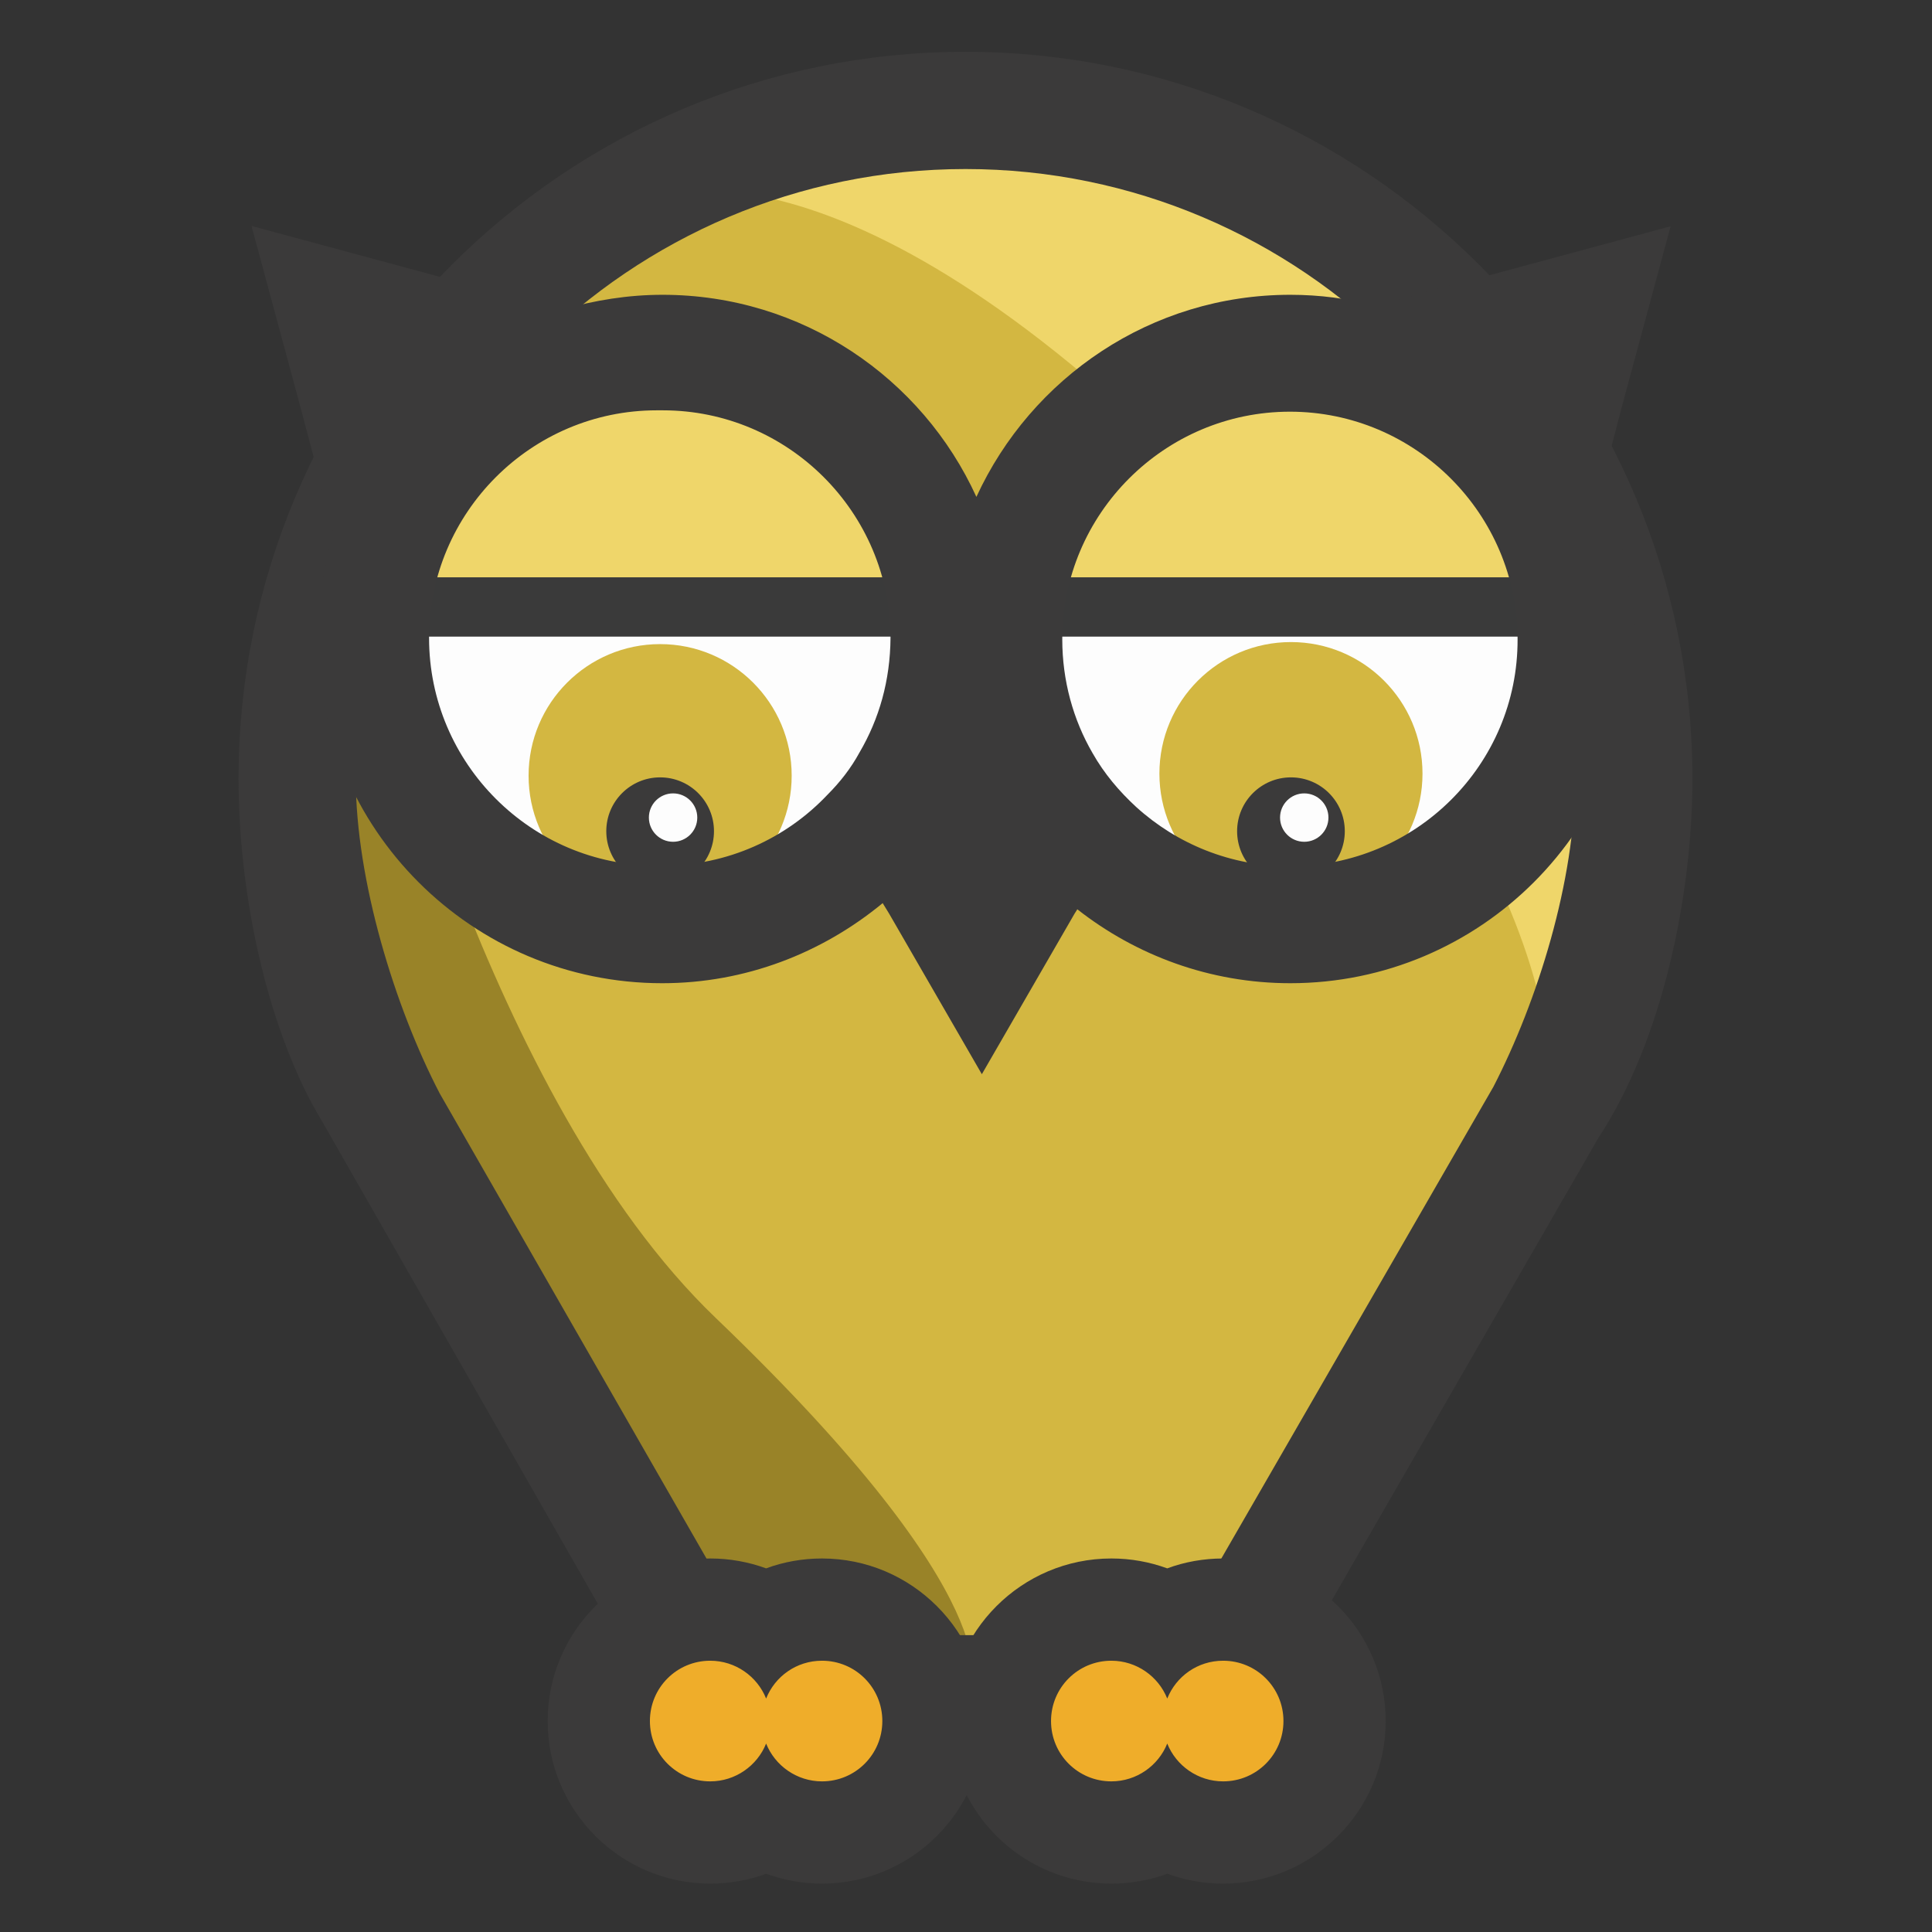 <?xml version="1.0" encoding="utf-8"?>
<!-- Generator: Adobe Illustrator 18.1.1, SVG Export Plug-In . SVG Version: 6.00 Build 0)  -->
<svg version="1.1" id="Ebene_1" xmlns="http://www.w3.org/2000/svg" xmlns:xlink="http://www.w3.org/1999/xlink" x="0px" y="0px"
	 viewBox="0 0 566.9 566.9" enable-background="new 0 0 566.9 566.9" xml:space="preserve">
<rect x="0" y="0" width="566.9" height="566.9" fill="#333333" stroke="none"/>
<g id="Ebene_1_1_">
	<polygon fill="#D3B741" points="122.7,112.1 203.8,48.9 267.7,32 316.1,35.1 367.9,53.5 411,84.4 465.7,153.7 482.6,233.1 
		454.1,328.6 389.4,434.5 365.5,474.2 339.3,479.8 308.3,479.8 294.7,495 276.2,495 258.9,487.3 245.4,476.5 224.8,475.7 
		209.9,479.6 190.6,468.8 100.5,303.2 86.7,209.2 109.8,124.4 	"/>
	<path fill="#998328" d="M110.1,183.8l-23.4,74L179.2,440l30.7,39.6H252l32.7,15.4c0,0,13.4-23.8-74.6-108.2
		C142.5,322.1,110.1,183.8,110.1,183.8z"/>
	<path fill="#EFD66A" d="M404.4,71.4l63.2,91.6l15,92l-28.5,73.6c0,0,17.8-67.3-102.8-187.9C245.6,35,192.1,58,192.1,58l137.3-19
		L404.4,71.4z"/>
	<circle fill="#FDFDFD" cx="193.7" cy="187.6" r="69.3"/>
	<circle fill="#FDFDFD" cx="378.8" cy="187" r="70.3"/>
	<path fill="#3B3A3A" d="M285.4,226.6c0.9-2.1,1.6-3.9,2.3-5.9h-4.6C283.8,222.5,284.7,224.6,285.4,226.6z"/>
	<path fill="#3B3A3A" d="M496.6,228.5c0-117.6-95.6-213.3-213.3-213.3C165.7,15.2,70,110.8,70,228.5c0,31.3,7.1,68.1,21.5,95.3l0,0
		l0.7,1.2c1,1.8,2,3.6,3.1,5.4l103.5,181.1c0,0,62.2,11.3,84.4,11.3c19.7,0,83.4-11.3,83.4-11.3L469,333.9l0,0
		C488,305,496.6,262.4,496.6,228.5z M345.4,479.8H220.2l-91.2-159l0,0c-13.1-25.2-24.6-62.5-24.6-92.3
		c0-98.6,80.3-178.9,178.9-178.9s178.9,80.3,178.9,178.9c0,29.9-11,65.2-24,90.4L345.4,479.8z"/>
	<g>
		<path fill="#EFAD2A" d="M358.9,537.7c-5.9,0-11.5-1.6-16.4-4.4c-4.9,2.8-10.5,4.4-16.4,4.4c-18,0-32.7-14.7-32.7-32.7
			c0-18,14.7-32.7,32.7-32.7c5.9,0,11.5,1.6,16.4,4.4c4.9-2.8,10.5-4.4,16.4-4.4c18,0,32.7,14.7,32.7,32.7
			C391.6,523,376.9,537.7,358.9,537.7z"/>
		<g>
			<path fill="#3B3A3A" d="M358.9,487.3c9.8,0,17.7,7.9,17.7,17.7s-7.9,17.7-17.7,17.7c-7.4,0-13.8-4.6-16.4-11.1
				c-2.6,6.5-9,11.1-16.4,11.1c-9.8,0-17.7-7.9-17.7-17.7c0-9.8,7.9-17.7,17.7-17.7c7.4,0,13.8,4.6,16.4,11.1
				C345.1,491.9,351.4,487.3,358.9,487.3 M358.9,457.3c-5.7,0-11.3,1-16.4,2.9c-5.2-1.9-10.7-2.9-16.4-2.9
				c-26.3,0-47.7,21.4-47.7,47.7c0,26.3,21.4,47.7,47.7,47.7c5.7,0,11.3-1,16.4-2.9c5.2,1.9,10.7,2.9,16.4,2.9
				c26.3,0,47.7-21.4,47.7-47.7C406.6,478.7,385.2,457.3,358.9,457.3L358.9,457.3z"/>
		</g>
	</g>
	<g>
		<path fill="#EFAD2A" d="M241.2,537.7c-5.9,0-11.5-1.6-16.4-4.4c-4.9,2.8-10.5,4.4-16.4,4.4c-18,0-32.7-14.7-32.7-32.7
			c0-18,14.7-32.7,32.7-32.7c5.9,0,11.5,1.6,16.4,4.4c4.9-2.8,10.5-4.4,16.4-4.4c18,0,32.7,14.7,32.7,32.7
			C273.9,523,259.2,537.7,241.2,537.7z"/>
		<g>
			<path fill="#3B3A3A" d="M241.2,487.3c9.8,0,17.7,7.9,17.7,17.7s-7.9,17.7-17.7,17.7c-7.4,0-13.8-4.6-16.4-11.1
				c-2.6,6.5-9,11.1-16.4,11.1c-9.8,0-17.7-7.9-17.7-17.7c0-9.8,7.9-17.7,17.7-17.7c7.4,0,13.8,4.6,16.4,11.1
				C227.4,491.9,233.7,487.3,241.2,487.3 M241.2,457.3c-5.7,0-11.3,1-16.4,2.9c-5.2-1.9-10.7-2.9-16.4-2.9
				c-26.3,0-47.7,21.4-47.7,47.7c0,26.3,21.4,47.7,47.7,47.7c5.7,0,11.3-1,16.4-2.9c5.2,1.9,10.7,2.9,16.4,2.9
				c26.3,0,47.7-21.4,47.7-47.7C288.9,478.7,267.5,457.3,241.2,457.3L241.2,457.3z"/>
		</g>
	</g>
	<circle fill="#D3B741" cx="193.7" cy="227.6" r="38.6"/>
	<circle fill="#D3B741" cx="378.8" cy="227" r="38.6"/>
	<circle fill="#3B3A3A" cx="193.7" cy="243.9" r="15.8"/>
	<circle fill="#FDFDFD" cx="197.5" cy="239.9" r="7.1"/>
	<circle fill="#3B3A3A" cx="378.8" cy="243.9" r="15.8"/>
	<circle fill="#FDFDFD" cx="382.7" cy="239.9" r="7.1"/>
	<rect x="126.5" y="116.7" fill="#EFD66A" width="135.3" height="59.5"/>
	<rect x="311" y="116.7" fill="#EFD66A" width="135.3" height="58.9"/>
	<polygon fill="#3A3A3A" points="413.3,169.4 350.3,169.4 298.7,169.4 298.7,186.8 343.6,186.8 420,186.8 455.6,186.8 455.6,169.4 	
		"/>
	<polygon fill="#3A3A3A" points="230.3,169.4 167.3,169.4 115.7,169.4 115.7,186.8 160.7,186.8 237,186.8 272.6,186.8 272.6,169.4 	
		"/>
	<path fill="#3B3A3A" d="M316.1,266.8c17.2,13.5,38.9,21.7,62.5,21.7c55.8,0,101.1-45.3,101.1-101.1c0-15.8-3.7-30.7-10.1-43.9
		l6.2-23.8l14.4-53.3l-53.3,14.4l-33.4,8.9c-8-2.1-16.2-3.2-24.9-3.2c-40.8,0-76,24.3-92.1,59.3c-15.9-34.9-51.1-59.3-92.1-59.3
		c-10.1,0-19.9,1.6-29.3,4.3l-38-10.1L73.8,66.3l14.4,53.3l9.8,37.1c-3.2,9.6-4.8,19.9-4.8,30.7c0,55.8,45.3,101.1,101.1,101.1
		c24.5,0,47-8.9,64.7-23.5l1.9,3.1l27.2,47.1l27.2-47.1l0.7-1.1 M252.2,220.8c-2.5,4.6-5.7,8.7-9.4,12.4
		C230.7,246,213.5,254,194.5,254c-0.2,0-0.7,0-0.9,0s-0.7,0-0.9,0c-36.8,0-66.8-30-66.8-66.8s30-66.8,66.8-66.8c0.2,0,0.7,0,0.9,0
		s0.7,0,0.9,0c36.8,0,66.8,30,66.8,66.8C261.2,199.7,258,210.9,252.2,220.8z M378.5,254.2c-17.4,0-33.2-6.6-45.1-17.4
		c-5-4.6-9.4-9.8-12.8-15.8c-5.7-9.8-8.9-21.3-8.9-33.4c0-36.8,30-66.8,66.8-66.8s66.8,30,66.8,66.8
		C445.4,224.4,415.4,254.2,378.5,254.2z"/>
</g>
<g id="Ebene_3" display="none">
	<polygon display="inline" fill="#5F7A92" points="740.7,30.4 845.9,-51.6 928.9,-73.6 991.8,-69.6 1059,-45.6 1115,-5.6 1186,84.4 
		1208,187.4 1171,311.4 1087,448.9 1056,500.4 1021.9,507.7 981.7,507.7 964,527.4 939.9,527.4 917.4,517.4 899.9,503.4 
		873.1,502.4 853.9,507.4 828.8,493.4 711.9,278.4 693.9,156.4 723.9,46.4 	"/>
	<path display="inline" fill="#3E5464" d="M724.3,123.4l-30.4,96L814,456l39.9,51.4h54.6l42.4,20c0,0,17.4-30.9-96.8-140.4
		C766.4,302.9,724.3,123.4,724.3,123.4z"/>
	<path display="inline" fill="#709DBD" d="M1106.4-22.5l82.1,118.9l19.4,119.4l-37,95.6c0,0,23.1-87.4-133.4-243.9
		C900.2-69.8,830.7-39.8,830.7-39.8l178.3-24.7L1106.4-22.5z"/>
	<circle display="inline" fill="#FDFDFD" cx="832.8" cy="128.3" r="90"/>
	<circle display="inline" fill="#FDFDFD" cx="1073.2" cy="127.6" r="91.3"/>
	<g display="inline">
		<g>
			<path fill="#3B3A3A" d="M952,179c-8,18.7-19.9,35-35,48.1l3.3,5.3l35.3,61.2l35.3-61.2l0.9-1.5C974.5,217.3,960.9,199.5,952,179z
				"/>
			<path fill="#3B3A3A" d="M952,179c1.2-2.7,2.1-5,3-7.7h-5.9C949.9,173.7,951.1,176.3,952,179z"/>
		</g>
	</g>
	<path display="inline" fill="#3B3A3A" d="M1199.1,39.7l18.7-69.2l-69.2,18.7l-43.4,11.6c-10.4-2.7-21.1-4.2-32.4-4.2
		c-52.9,0-98.7,31.6-119.5,76.9C932.6,28.2,886.8-3.3,833.6-3.3c-13.1,0-25.8,2.1-38,5.6l-49.3-13.1l-69.2-18.7l18.7,69.2l12.8,48.1
		c-4.2,12.5-6.2,25.8-6.2,39.8c0,72.5,58.8,131.3,131.3,131.3c32.7,0,62.7-12.2,85.8-32.1c14.3-12.3,26-27.6,33.7-45
		c8.7,19.2,22.1,35.9,38.4,48.9c22.3,17.5,50.5,28.2,81.1,28.2c72.5,0,131.3-58.8,131.3-131.3c0-20.5-4.8-39.8-13.1-57L1199.1,39.7z
		 M908.8,171c-3.3,5.9-7.4,11.3-12.2,16c-15.7,16.6-38,27-62.7,27c-0.3,0-0.9,0-1.2,0c-0.3,0-0.9,0-1.2,0
		c-47.8,0-86.7-38.9-86.7-86.7s38.9-86.7,86.7-86.7c0.3,0,0.9,0,1.2,0c0.3,0,0.9,0,1.2,0c47.8,0,86.7,38.9,86.7,86.7
		C920.4,143.7,916.2,158.2,908.8,171z M953.3,79.8c0,0.1,0.1,0.2,0.1,0.3C953.4,80,953.3,79.9,953.3,79.8L953.3,79.8z M1072.8,214.4
		c-22.6,0-43.1-8.6-58.5-22.6c-6.5-5.9-12.2-12.8-16.6-20.5c-7.4-12.8-11.6-27.6-11.6-43.4c0-47.8,38.9-86.7,86.7-86.7
		c47.8,0,86.7,38.9,86.7,86.7S1120.7,214.4,1072.8,214.4z"/>
	<path display="inline" fill="#3B3A3A" d="M1226.1,181.4c0-152.7-124.2-276.8-276.8-276.8S672.4,28.7,672.4,181.4
		c0,40.6,9.3,88.4,27.8,123.8h-0.1l0.9,1.5c1.3,2.4,2.6,4.7,4,6.9l134.3,235.1c0,0,80.7,14.6,109.6,14.6
		c25.6,0,108.3-14.6,108.3-14.6l133.1-230.4l0,0C1215,280.7,1226.1,225.4,1226.1,181.4z M1029.8,507.7H867.2L748.8,301.2l0,0
		c-17-32.6-31.9-81.1-31.9-119.8c0-128,104.3-232.3,232.3-232.3s232.3,104.3,232.3,232.3c0,38.7-14.2,84.6-31.2,117.3L1029.8,507.7z
		"/>
	<g display="inline">
		<path fill="#ECE42D" d="M1047.3,578.4c-7.8,0-15.2-2.3-21.3-6.5c-6.1,4.2-13.5,6.5-21.3,6.5c-21,0-38-17-38-38s17-38,38-38
			c7.8,0,15.2,2.3,21.3,6.5c6.1-4.2,13.5-6.5,21.3-6.5c21,0,38,17,38,38S1068.3,578.4,1047.3,578.4z"/>
		<g>
			<path fill="#3B3A3A" d="M1047.3,517.4c12.7,0,23,10.3,23,23s-10.3,23-23,23c-9.6,0-17.9-5.9-21.3-14.4
				c-3.4,8.4-11.7,14.4-21.3,14.4c-12.7,0-23-10.3-23-23s10.3-23,23-23c9.6,0,17.9,5.9,21.3,14.4
				C1029.4,523.3,1037.7,517.4,1047.3,517.4 M1047.3,487.4c-7.5,0-14.7,1.6-21.3,4.4c-6.6-2.9-13.8-4.4-21.3-4.4
				c-29.2,0-53,23.8-53,53c0,29.2,23.8,53,53,53c7.5,0,14.7-1.6,21.3-4.4c6.6,2.9,13.8,4.4,21.3,4.4c29.2,0,53-23.8,53-53
				C1100.3,511.1,1076.5,487.4,1047.3,487.4L1047.3,487.4z"/>
		</g>
	</g>
	<g display="inline">
		<path fill="#ECE42D" d="M894.4,578.4c-7.8,0-15.2-2.3-21.3-6.5c-6.1,4.2-13.5,6.5-21.3,6.5c-21,0-38-17-38-38s17-38,38-38
			c7.8,0,15.2,2.3,21.3,6.5c6.1-4.2,13.5-6.5,21.3-6.5c21,0,38,17,38,38S915.4,578.4,894.4,578.4z"/>
		<g>
			<path fill="#3B3A3A" d="M894.4,517.4c12.7,0,23,10.3,23,23s-10.3,23-23,23c-9.6,0-17.9-5.9-21.3-14.4
				c-3.4,8.4-11.7,14.4-21.3,14.4c-12.7,0-23-10.3-23-23s10.3-23,23-23c9.6,0,17.9,5.9,21.3,14.4
				C876.5,523.3,884.8,517.4,894.4,517.4 M894.4,487.4c-7.5,0-14.7,1.6-21.3,4.4c-6.6-2.9-13.8-4.4-21.3-4.4c-29.2,0-53,23.8-53,53
				c0,29.2,23.8,53,53,53c7.5,0,14.7-1.6,21.3-4.4c6.6,2.9,13.8,4.4,21.3,4.4c29.2,0,53-23.8,53-53
				C947.5,511.1,923.7,487.4,894.4,487.4L894.4,487.4z"/>
		</g>
	</g>
	<circle display="inline" fill="#5F7A92" cx="832.8" cy="128.3" r="50.1"/>
	<circle display="inline" fill="#5F7A92" cx="1073.2" cy="127.6" r="50.1"/>
	<circle display="inline" fill="#3B3A3A" cx="832.8" cy="128.3" r="20.5"/>
	<circle display="inline" fill="#FDFDFD" cx="837.8" cy="123.3" r="9.2"/>
	<circle display="inline" fill="#3B3A3A" cx="1073.2" cy="127.6" r="20.5"/>
	<circle display="inline" fill="#FDFDFD" cx="1078.2" cy="122.6" r="9.2"/>
</g>
<g id="Ebene_4" display="none">
	<polygon display="inline" fill="#D85B4B" points="754.7,140.2 859.9,58.2 942.9,36.2 1005.8,40.2 1073,64.2 1129,104.2 1200,194.2 
		1222,297.2 1185,421.2 1101,558.7 1070,610.2 1035.9,617.5 995.7,617.5 978,637.2 954,637.2 931.4,627.2 913.9,613.2 887.1,612.2 
		867.9,617.2 842.8,603.2 725.9,388.2 707.9,266.2 737.9,156.2 	"/>
	<path display="inline" fill="#B64A41" d="M738.3,233.2l-30.4,96L828,565.8l39.9,51.4h54.6l42.4,20c0,0,17.4-30.9-96.8-140.4
		C780.4,412.7,738.3,233.2,738.3,233.2z"/>
	<path display="inline" fill="#EC6762" d="M1120.5,87.3l82.1,118.9l19.4,119.4l-37,95.6c0,0,23.1-87.4-133.4-243.9
		C914.2,40.1,844.7,70,844.7,70l178.3-24.7L1120.5,87.3z"/>
	<circle display="inline" fill="#FDFDFD" cx="846.8" cy="238.1" r="90"/>
	<circle display="inline" fill="#FDFDFD" cx="1087.2" cy="237.4" r="91.3"/>
	<g display="inline">
		<g>
			<path fill="#3B3A3A" d="M966,288.8c-8,18.7-19.9,35-35,48.1l3.3,5.3l35.3,61.2l35.3-61.2l0.9-1.5
				C988.5,327.1,974.9,309.3,966,288.8z"/>
			<path fill="#3B3A3A" d="M966,288.8c1.2-2.7,2.1-5,3-7.7h-5.9C963.9,283.5,965.1,286.2,966,288.8z"/>
		</g>
	</g>
	<path display="inline" fill="#3B3A3A" d="M1213.1,149.5l18.7-69.2L1162.6,99l-43.4,11.6c-10.4-2.7-21.1-4.2-32.4-4.2
		c-52.9,0-98.7,31.6-119.5,76.9c-20.6-45.3-66.4-76.9-119.6-76.9c-13.1,0-25.8,2.1-38,5.6l-49.3-13l-69.2-18.7l18.7,69.2l12.8,48.1
		c-4.2,12.5-6.2,25.8-6.2,39.8c0,72.5,58.8,131.3,131.3,131.3c32.7,0,62.7-12.2,85.8-32.1c14.3-12.3,26-27.6,33.7-45
		c8.7,19.2,22.1,35.9,38.4,48.9c22.3,17.5,50.5,28.2,81.1,28.2c72.5,0,131.3-58.8,131.3-131.3c0-20.5-4.8-39.8-13.1-57L1213.1,149.5
		z M922.8,280.8c-3.3,5.9-7.4,11.3-12.2,16c-15.7,16.6-38,27-62.7,27c-0.3,0-0.9,0-1.2,0c-0.3,0-0.9,0-1.2,0
		c-47.8,0-86.7-38.9-86.7-86.7s38.9-86.7,86.7-86.7c0.3,0,0.9,0,1.2,0c0.3,0,0.9,0,1.2,0c47.8,0,86.7,38.9,86.7,86.7
		C934.4,253.5,930.2,268,922.8,280.8z M967.3,189.6c0,0.1,0.1,0.2,0.1,0.3C967.4,189.8,967.4,189.7,967.3,189.6L967.3,189.6z
		 M1086.9,324.2c-22.6,0-43.1-8.6-58.5-22.6c-6.5-5.9-12.2-12.8-16.6-20.5c-7.4-12.8-11.6-27.6-11.6-43.4
		c0-47.8,38.9-86.7,86.7-86.7c47.8,0,86.7,38.9,86.7,86.7S1134.7,324.2,1086.9,324.2z"/>
	<path display="inline" fill="#3B3A3A" d="M1240.1,291.2c0-152.7-124.2-276.8-276.8-276.8S686.4,138.5,686.4,291.2
		c0,40.6,9.3,88.4,27.8,123.8h-0.1l0.9,1.5c1.3,2.4,2.6,4.7,4,6.9l134.3,235.1c0,0,80.7,14.6,109.6,14.6
		c25.6,0,108.3-14.6,108.3-14.6l133.1-230.4l0,0C1229,390.5,1240.1,335.2,1240.1,291.2z M1043.8,617.5H881.2L762.8,411l0,0
		c-17-32.6-31.9-81.1-31.9-119.8c0-128,104.3-232.3,232.3-232.3s232.3,104.3,232.3,232.3c0,38.7-14.2,84.6-31.2,117.3L1043.8,617.5z
		"/>
	<g display="inline">
		<path fill="#ECE42D" d="M1061.3,688.2c-7.8,0-15.2-2.3-21.3-6.5c-6.1,4.2-13.5,6.5-21.3,6.5c-21,0-38-17-38-38s17-38,38-38
			c7.8,0,15.2,2.3,21.3,6.5c6.1-4.2,13.5-6.5,21.3-6.5c21,0,38,17,38,38S1082.3,688.2,1061.3,688.2z"/>
		<g>
			<path fill="#3B3A3A" d="M1061.3,627.2c12.7,0,23,10.3,23,23s-10.3,23-23,23c-9.6,0-17.9-5.9-21.3-14.4
				c-3.4,8.4-11.7,14.4-21.3,14.4c-12.7,0-23-10.3-23-23s10.3-23,23-23c9.6,0,17.9,5.9,21.3,14.4
				C1043.4,633.1,1051.7,627.2,1061.3,627.2 M1061.3,597.2c-7.5,0-14.7,1.6-21.3,4.4c-6.6-2.9-13.8-4.4-21.3-4.4
				c-29.2,0-53,23.8-53,53c0,29.2,23.8,53,53,53c7.5,0,14.7-1.6,21.3-4.4c6.6,2.9,13.8,4.4,21.3,4.4c29.2,0,53-23.8,53-53
				C1114.3,621,1090.6,597.2,1061.3,597.2L1061.3,597.2z"/>
		</g>
	</g>
	<g display="inline">
		<path fill="#ECE42D" d="M908.4,688.2c-7.8,0-15.2-2.3-21.3-6.5c-6.1,4.2-13.5,6.5-21.3,6.5c-21,0-38-17-38-38s17-38,38-38
			c7.8,0,15.2,2.3,21.3,6.5c6.1-4.2,13.5-6.5,21.3-6.5c21,0,38,17,38,38S929.4,688.2,908.4,688.2z"/>
		<g>
			<path fill="#3B3A3A" d="M908.4,627.2c12.7,0,23,10.3,23,23s-10.3,23-23,23c-9.6,0-17.9-5.9-21.3-14.4
				c-3.4,8.4-11.7,14.4-21.3,14.4c-12.7,0-23-10.3-23-23s10.3-23,23-23c9.6,0,17.9,5.9,21.3,14.4
				C890.6,633.1,898.8,627.2,908.4,627.2 M908.4,597.2c-7.5,0-14.7,1.6-21.3,4.4c-6.6-2.9-13.8-4.4-21.3-4.4c-29.2,0-53,23.8-53,53
				c0,29.2,23.8,53,53,53c7.5,0,14.7-1.6,21.3-4.4c6.6,2.9,13.8,4.4,21.3,4.4c29.2,0,53-23.8,53-53
				C961.5,621,937.7,597.2,908.4,597.2L908.4,597.2z"/>
		</g>
	</g>
	<circle display="inline" fill="#D85B4B" cx="846.8" cy="238.1" r="50.1"/>
	<circle display="inline" fill="#D85B4B" cx="1087.2" cy="237.4" r="50.1"/>
	<circle display="inline" fill="#3B3A3A" cx="846.8" cy="238.1" r="20.5"/>
	<circle display="inline" fill="#FDFDFD" cx="851.8" cy="233.1" r="9.2"/>
	<circle display="inline" fill="#3B3A3A" cx="1087.2" cy="237.4" r="20.5"/>
	<circle display="inline" fill="#FDFDFD" cx="1092.2" cy="232.4" r="9.2"/>
</g>
<g id="Ebene_2" display="none">
	<circle display="inline" fill="#EAE76C" cx="193.6" cy="187.7" r="69.4"/>
	<circle display="inline" fill="#EAE76C" cx="378.9" cy="187.1" r="70.4"/>
	<path display="inline" fill="#3B3A3A" d="M476,119.3L490.4,66L437,80.4l-33.4,8.9c-8-2.1-16.3-3.2-25-3.2
		c-40.8,0-76.1,24.4-92.2,59.3c-15.9-35-51.2-59.3-92.2-59.3c-10.1,0-19.9,1.6-29.3,4.4l-38-10.1L73.5,66L88,119.3l9.8,37.1
		c-3.2,9.6-4.8,19.9-4.8,30.7c0,55.9,45.4,101.2,101.2,101.2c25.2,0,48.3-9.4,66.2-24.7c11-9.5,20-21.3,26-34.7
		c6.7,14.8,17,27.7,29.7,37.7c17.2,13.5,38.9,21.8,62.5,21.8c55.9,0,101.2-45.4,101.2-101.2c0-15.8-3.7-30.7-10.1-44L476,119.3z
		 M252.2,220.6c-2.5,4.6-5.7,8.7-9.4,12.4c-12.1,12.8-29.3,20.8-48.3,20.8c-0.2,0-0.7,0-0.9,0s-0.7,0-0.9,0
		c-36.9,0-66.9-30-66.9-66.9s30-66.9,66.9-66.9c0.2,0,0.7,0,0.9,0s0.7,0,0.9,0c36.9,0,66.9,30,66.9,66.9
		C261.1,199.5,257.9,210.7,252.2,220.6z M286.4,150.2c0,0.1,0.1,0.2,0.1,0.3C286.5,150.4,286.5,150.3,286.4,150.2L286.4,150.2z
		 M378.6,254c-17.4,0-33.2-6.6-45.1-17.4c-5-4.6-9.4-9.8-12.8-15.8c-5.7-9.8-8.9-21.3-8.9-33.4c0-36.9,30-66.9,66.9-66.9
		s66.9,30,66.9,66.9C445.5,224.3,415.5,254,378.6,254z"/>
	<rect x="108.2" y="176.3" display="inline" fill="#3B3A3A" width="162" height="26.2"/>
	<rect x="291.4" y="176.3" display="inline" fill="#3B3A3A" width="162" height="26.2"/>
</g>
<g id="Ebene_5" display="none">
	<polygon display="inline" fill="#CFD955" points="710.3,105.7 788.7,44.6 850.5,28.2 897.3,31.2 947.5,49.1 989.3,78.9 1042.2,146 
		1058.6,222.8 1031,315.2 968.4,417.7 945.2,456 919.8,461.5 889.8,461.5 876.6,476.2 858.7,476.2 842,468.7 828.9,458.3 809,457.5 
		794.6,461.3 776,450.8 688.8,290.6 675.4,199.6 697.7,117.7 	"/>
	<path display="inline" fill="#9DA035" d="M698,175.1l-22.7,71.5l89.5,176.3l29.7,38.3h40.7l31.6,14.9c0,0,13-23-72.2-104.6
		C729.4,308.9,698,175.1,698,175.1z"/>
	<path display="inline" fill="#EAE76C" d="M982.9,66.3l61.2,88.6l14.5,89l-27.6,71.2c0,0,17.2-65.2-99.4-181.8
		c-102.3-102.3-154.1-80-154.1-80L910.2,35L982.9,66.3z"/>
	<circle display="inline" fill="#EAE76C" cx="778.9" cy="178.7" r="67.1"/>
	<circle display="inline" fill="#EAE76C" cx="958.1" cy="178.2" r="68"/>
	<g display="inline">
		<g>
			<path fill="#3B3A3A" d="M867.7,216.5c-6,13.9-14.8,26.1-26.1,35.9l2.4,4l26.3,45.6l26.3-45.6l0.7-1.1
				C884.5,245.1,874.3,231.8,867.7,216.5z"/>
			<path fill="#3B3A3A" d="M867.7,216.5c0.9-2,1.5-3.8,2.2-5.8h-4.4C866.1,212.6,867,214.5,867.7,216.5z"/>
		</g>
	</g>
	<path display="inline" fill="#3B3A3A" d="M1052,112.7l13.9-51.6L1014.3,75L982,83.6c-7.7-2-15.7-3.1-24.1-3.1
		c-39.4,0-73.5,23.5-89.1,57.3c-15.3-33.8-49.5-57.3-89.1-57.3c-9.7,0-19.3,1.5-28.3,4.2L714.6,75L663,61.1l13.9,51.6l9.5,35.9
		c-3.1,9.3-4.6,19.3-4.6,29.7c0,54,43.8,97.8,97.8,97.8c24.4,0,46.7-9.1,64-23.9c10.7-9.2,19.4-20.6,25.1-33.6
		c6.5,14.3,16.5,26.8,28.7,36.5c16.6,13.1,37.6,21,60.4,21c54,0,97.8-43.8,97.8-97.8c0-15.3-3.5-29.7-9.7-42.5L1052,112.7z
		 M835.6,210.6c-2.4,4.4-5.5,8.4-9.1,12c-11.7,12.4-28.3,20.1-46.7,20.1c-0.2,0-0.7,0-0.9,0s-0.7,0-0.9,0c-35.6,0-64.6-29-64.6-64.6
		s29-64.6,64.6-64.6c0.2,0,0.7,0,0.9,0s0.7,0,0.9,0c35.6,0,64.6,29,64.6,64.6C844.2,190.2,841.1,201,835.6,210.6z M868.7,142.6
		c0,0.1,0.1,0.2,0.1,0.3C868.7,142.7,868.7,142.6,868.7,142.6L868.7,142.6z M957.9,242.9c-16.8,0-32.1-6.4-43.6-16.8
		c-4.9-4.4-9.1-9.5-12.4-15.3c-5.5-9.5-8.6-20.6-8.6-32.3c0-35.6,29-64.6,64.6-64.6s64.6,29,64.6,64.6
		C1022.5,214.1,993.5,242.9,957.9,242.9z"/>
	<path display="inline" fill="#3B3A3A" d="M1072.1,218.3c0-113.8-92.5-206.3-206.3-206.3s-206.3,92.5-206.3,206.3
		c0,30.3,6.9,65.9,20.8,92.2l0,0l0.7,1.1c1,1.8,1.9,3.5,3,5.2L784,492c0,0,60.2,10.9,81.7,10.9c19.1,0,80.7-10.9,80.7-10.9
		l99.2-171.8l0,0C1063.8,292.3,1072.1,251.1,1072.1,218.3z M925.7,461.5H804.6l-88.3-153.9l0,0c-12.7-24.3-23.8-60.4-23.8-89.3
		c0-95.4,77.7-173.1,173.1-173.1s173.1,77.7,173.1,173.1c0,28.9-10.6,63.1-23.2,87.4L925.7,461.5z"/>
	<g display="inline">
		<path fill="#ECE42D" d="M938.7,518c-5.7,0-11.2-1.5-15.9-4.2c-4.7,2.7-10.2,4.2-15.9,4.2c-17.7,0-32.1-14.4-32.1-32.1
			s14.4-32.1,32.1-32.1c5.7,0,11.2,1.5,15.9,4.2c4.7-2.7,10.2-4.2,15.9-4.2c17.7,0,32.1,14.4,32.1,32.1S956.6,518,938.7,518z"/>
		<g>
			<path fill="#3B3A3A" d="M938.7,468.7c9.5,0,17.1,7.7,17.1,17.1c0,9.5-7.7,17.1-17.1,17.1c-7.2,0-13.3-4.4-15.9-10.7
				c-2.5,6.3-8.7,10.7-15.9,10.7c-9.5,0-17.1-7.7-17.1-17.1c0-9.5,7.7-17.1,17.1-17.1c7.2,0,13.3,4.4,15.9,10.7
				C925.4,473.1,931.6,468.7,938.7,468.7 M938.7,438.7c-5.5,0-10.9,1-15.9,2.7c-5-1.8-10.4-2.7-15.9-2.7c-26,0-47.1,21.1-47.1,47.1
				s21.1,47.1,47.1,47.1c5.5,0,10.9-1,15.9-2.7c5,1.8,10.4,2.7,15.9,2.7c26,0,47.1-21.1,47.1-47.1
				C986,459.9,964.8,438.7,938.7,438.7L938.7,438.7z"/>
		</g>
	</g>
	<g display="inline">
		<path fill="#ECE42D" d="M824.9,518c-5.7,0-11.2-1.5-15.9-4.2c-4.7,2.7-10.2,4.2-15.9,4.2c-17.7,0-32.1-14.4-32.1-32.1
			s14.4-32.1,32.1-32.1c5.7,0,11.2,1.5,15.9,4.2c4.7-2.7,10.2-4.2,15.9-4.2c17.7,0,32.1,14.4,32.1,32.1S842.6,518,824.9,518z"/>
		<g>
			<path fill="#3B3A3A" d="M824.9,468.7c9.5,0,17.1,7.7,17.1,17.1c0,9.5-7.7,17.1-17.1,17.1c-7.2,0-13.3-4.4-15.9-10.7
				c-2.5,6.3-8.7,10.7-15.9,10.7c-9.5,0-17.1-7.7-17.1-17.1c0-9.5,7.7-17.1,17.1-17.1c7.2,0,13.3,4.4,15.9,10.7
				C811.5,473.1,817.7,468.7,824.9,468.7 M824.9,438.7c-5.5,0-10.9,1-15.9,2.7c-5-1.8-10.4-2.7-15.9-2.7c-26,0-47.1,21.1-47.1,47.1
				s21.1,47.1,47.1,47.1c5.5,0,10.9-1,15.9-2.7c5,1.8,10.4,2.7,15.9,2.7c26,0,47.1-21.1,47.1-47.1
				C872,459.9,850.9,438.7,824.9,438.7L824.9,438.7z"/>
		</g>
	</g>
	<rect x="696.4" y="167.7" display="inline" fill="#3B3A3A" width="156.5" height="25.4"/>
	<rect x="873.4" y="167.7" display="inline" fill="#3B3A3A" width="156.5" height="25.4"/>
</g>
<g id="Ebene_2_1_" display="none">
	<g id="Ebene_1_2_" display="inline">
		<polygon fill="#D3B741" points="730.1,80.8 811.2,17.5 875.1,0.6 923.5,3.7 975.3,22.1 1018.4,53 1073.1,122.4 1090,201.8 
			1061.5,297.3 996.8,403.2 972.9,442.9 946.7,448.5 915.7,448.5 902.1,463.7 883.6,463.7 866.3,456 852.8,445.2 832.2,444.4 
			817.3,448.3 798,437.5 707.9,271.9 694.1,177.9 717.2,93.1 		"/>
		<path fill="#998328" d="M717.5,152.5l-23.4,74l92.5,182.2l30.7,39.6h42.1l32.7,15.4c0,0,13.4-23.8-74.6-108.2
			C749.9,290.8,717.5,152.5,717.5,152.5z"/>
		<path fill="#EFD66A" d="M1011.8,40l63.2,91.6l15,92l-28.5,73.6c0,0,17.8-67.3-102.8-187.9C853,3.6,799.5,26.6,799.5,26.6l137.3-19
			L1011.8,40z"/>
		<circle fill="#FDFDFD" cx="801.1" cy="156.3" r="69.3"/>
		<circle fill="#FDFDFD" cx="986.2" cy="155.7" r="70.3"/>
		<path fill="#3B3A3A" d="M892.8,195.3c0.9-2.1,1.6-3.9,2.3-5.9h-4.6C891.2,191.2,892.1,193.3,892.8,195.3z"/>
		<path fill="#3B3A3A" d="M923.5,235.5c17.2,13.5,38.9,21.7,62.5,21.7c55.8,0,101.1-45.3,101.1-101.1c0-15.8-3.7-30.7-10.1-43.9
			l6.2-23.8l14.4-53.3l-53.3,14.4l-33.4,8.9c-8-2.1-16.2-3.2-24.9-3.2c-40.8,0-76,24.3-92.1,59.3c-15.9-34.9-51.1-59.3-92.1-59.3
			c-10.1,0-19.9,1.6-29.3,4.3l-38-10.1l-53.3-14.4l14.4,53.3l9.8,37.1c-3.2,9.6-4.8,19.9-4.8,30.7c0,55.8,45.3,101.1,101.1,101.1
			c24.5,0,47-8.9,64.7-23.5l1.9,3.1l27.2,47.1l27.2-47.1l0.7-1.1 M859.6,189.5c-2.5,4.6-5.7,8.7-9.4,12.4
			c-12.1,12.8-29.3,20.8-48.3,20.8c-0.2,0-0.7,0-0.9,0s-0.7,0-0.9,0c-36.8,0-66.8-30-66.8-66.8s30-66.8,66.8-66.8c0.2,0,0.7,0,0.9,0
			s0.7,0,0.9,0c36.8,0,66.8,30,66.8,66.8C868.6,168.4,865.4,179.6,859.6,189.5z M985.9,222.9c-17.4,0-33.2-6.6-45.1-17.4
			c-5-4.6-9.4-9.8-12.8-15.8c-5.7-9.8-8.9-21.3-8.9-33.4c0-36.8,30-66.8,66.8-66.8c36.8,0,66.8,30,66.8,66.8
			C1052.8,193.1,1022.8,222.9,985.9,222.9z"/>
		<path fill="#3B3A3A" d="M1104,197.2c0-117.6-95.6-213.3-213.3-213.3c-117.6,0-213.3,95.6-213.3,213.3c0,31.3,7.1,68.1,21.5,95.3
			l0,0l0.7,1.2c1,1.8,2,3.6,3.1,5.4l103.5,181.1c0,0,62.2,11.3,84.4,11.3c19.7,0,83.4-11.3,83.4-11.3l102.4-177.6l0,0
			C1095.4,273.7,1104,231.1,1104,197.2z M952.8,448.5H827.6l-91.2-159l0,0c-13.1-25.2-24.6-62.5-24.6-92.3
			c0-98.6,80.3-178.9,178.9-178.9s178.9,80.3,178.9,178.9c0,29.9-11,65.2-24,90.4L952.8,448.5z"/>
		<g>
			<path fill="#EFAD2A" d="M966.3,506.4c-5.9,0-11.5-1.6-16.4-4.4c-4.9,2.8-10.5,4.4-16.4,4.4c-18,0-32.7-14.7-32.7-32.7
				s14.7-32.7,32.7-32.7c5.9,0,11.5,1.6,16.4,4.4c4.9-2.8,10.5-4.4,16.4-4.4c18,0,32.7,14.7,32.7,32.7S984.3,506.4,966.3,506.4z"/>
			<g>
				<path fill="#3B3A3A" d="M966.3,456c9.8,0,17.7,7.9,17.7,17.7c0,9.8-7.9,17.7-17.7,17.7c-7.4,0-13.8-4.6-16.4-11.1
					c-2.6,6.5-9,11.1-16.4,11.1c-9.8,0-17.7-7.9-17.7-17.7s7.9-17.7,17.7-17.7c7.4,0,13.8,4.6,16.4,11.1
					C952.5,460.6,958.8,456,966.3,456 M966.3,426c-5.7,0-11.3,1-16.4,2.9c-5.2-1.9-10.7-2.9-16.4-2.9c-26.3,0-47.7,21.4-47.7,47.7
					s21.4,47.7,47.7,47.7c5.7,0,11.3-1,16.4-2.9c5.2,1.9,10.7,2.9,16.4,2.9c26.3,0,47.7-21.4,47.7-47.7
					C1014,447.4,992.6,426,966.3,426L966.3,426z"/>
			</g>
		</g>
		<g>
			<path fill="#EFAD2A" d="M848.6,506.4c-5.9,0-11.5-1.6-16.4-4.4c-4.9,2.8-10.5,4.4-16.4,4.4c-18,0-32.7-14.7-32.7-32.7
				s14.7-32.7,32.7-32.7c5.9,0,11.5,1.6,16.4,4.4c4.9-2.8,10.5-4.4,16.4-4.4c18,0,32.7,14.7,32.7,32.7S866.6,506.4,848.6,506.4z"/>
			<g>
				<path fill="#3B3A3A" d="M848.6,456c9.8,0,17.7,7.9,17.7,17.7c0,9.8-7.9,17.7-17.7,17.7c-7.4,0-13.8-4.6-16.4-11.1
					c-2.6,6.5-9,11.1-16.4,11.1c-9.8,0-17.7-7.9-17.7-17.7S806,456,815.8,456c7.4,0,13.8,4.6,16.4,11.1
					C834.8,460.6,841.1,456,848.6,456 M848.6,426c-5.7,0-11.3,1-16.4,2.9c-5.2-1.9-10.7-2.9-16.4-2.9c-26.3,0-47.7,21.4-47.7,47.7
					s21.4,47.7,47.7,47.7c5.7,0,11.3-1,16.4-2.9c5.2,1.9,10.7,2.9,16.4,2.9c26.3,0,47.7-21.4,47.7-47.7
					C896.3,447.4,874.9,426,848.6,426L848.6,426z"/>
			</g>
		</g>
		<circle fill="#D3B741" cx="801.1" cy="156.3" r="38.6"/>
		<circle fill="#D3B741" cx="986.2" cy="155.7" r="38.6"/>
		<circle fill="#3B3A3A" cx="801.1" cy="156.3" r="15.8"/>
		<circle fill="#FDFDFD" cx="804.9" cy="152.4" r="7.1"/>
		<circle fill="#3B3A3A" cx="986.2" cy="155.7" r="15.8"/>
		<circle fill="#FDFDFD" cx="990.1" cy="151.9" r="7.1"/>
	</g>
</g>
</svg>
